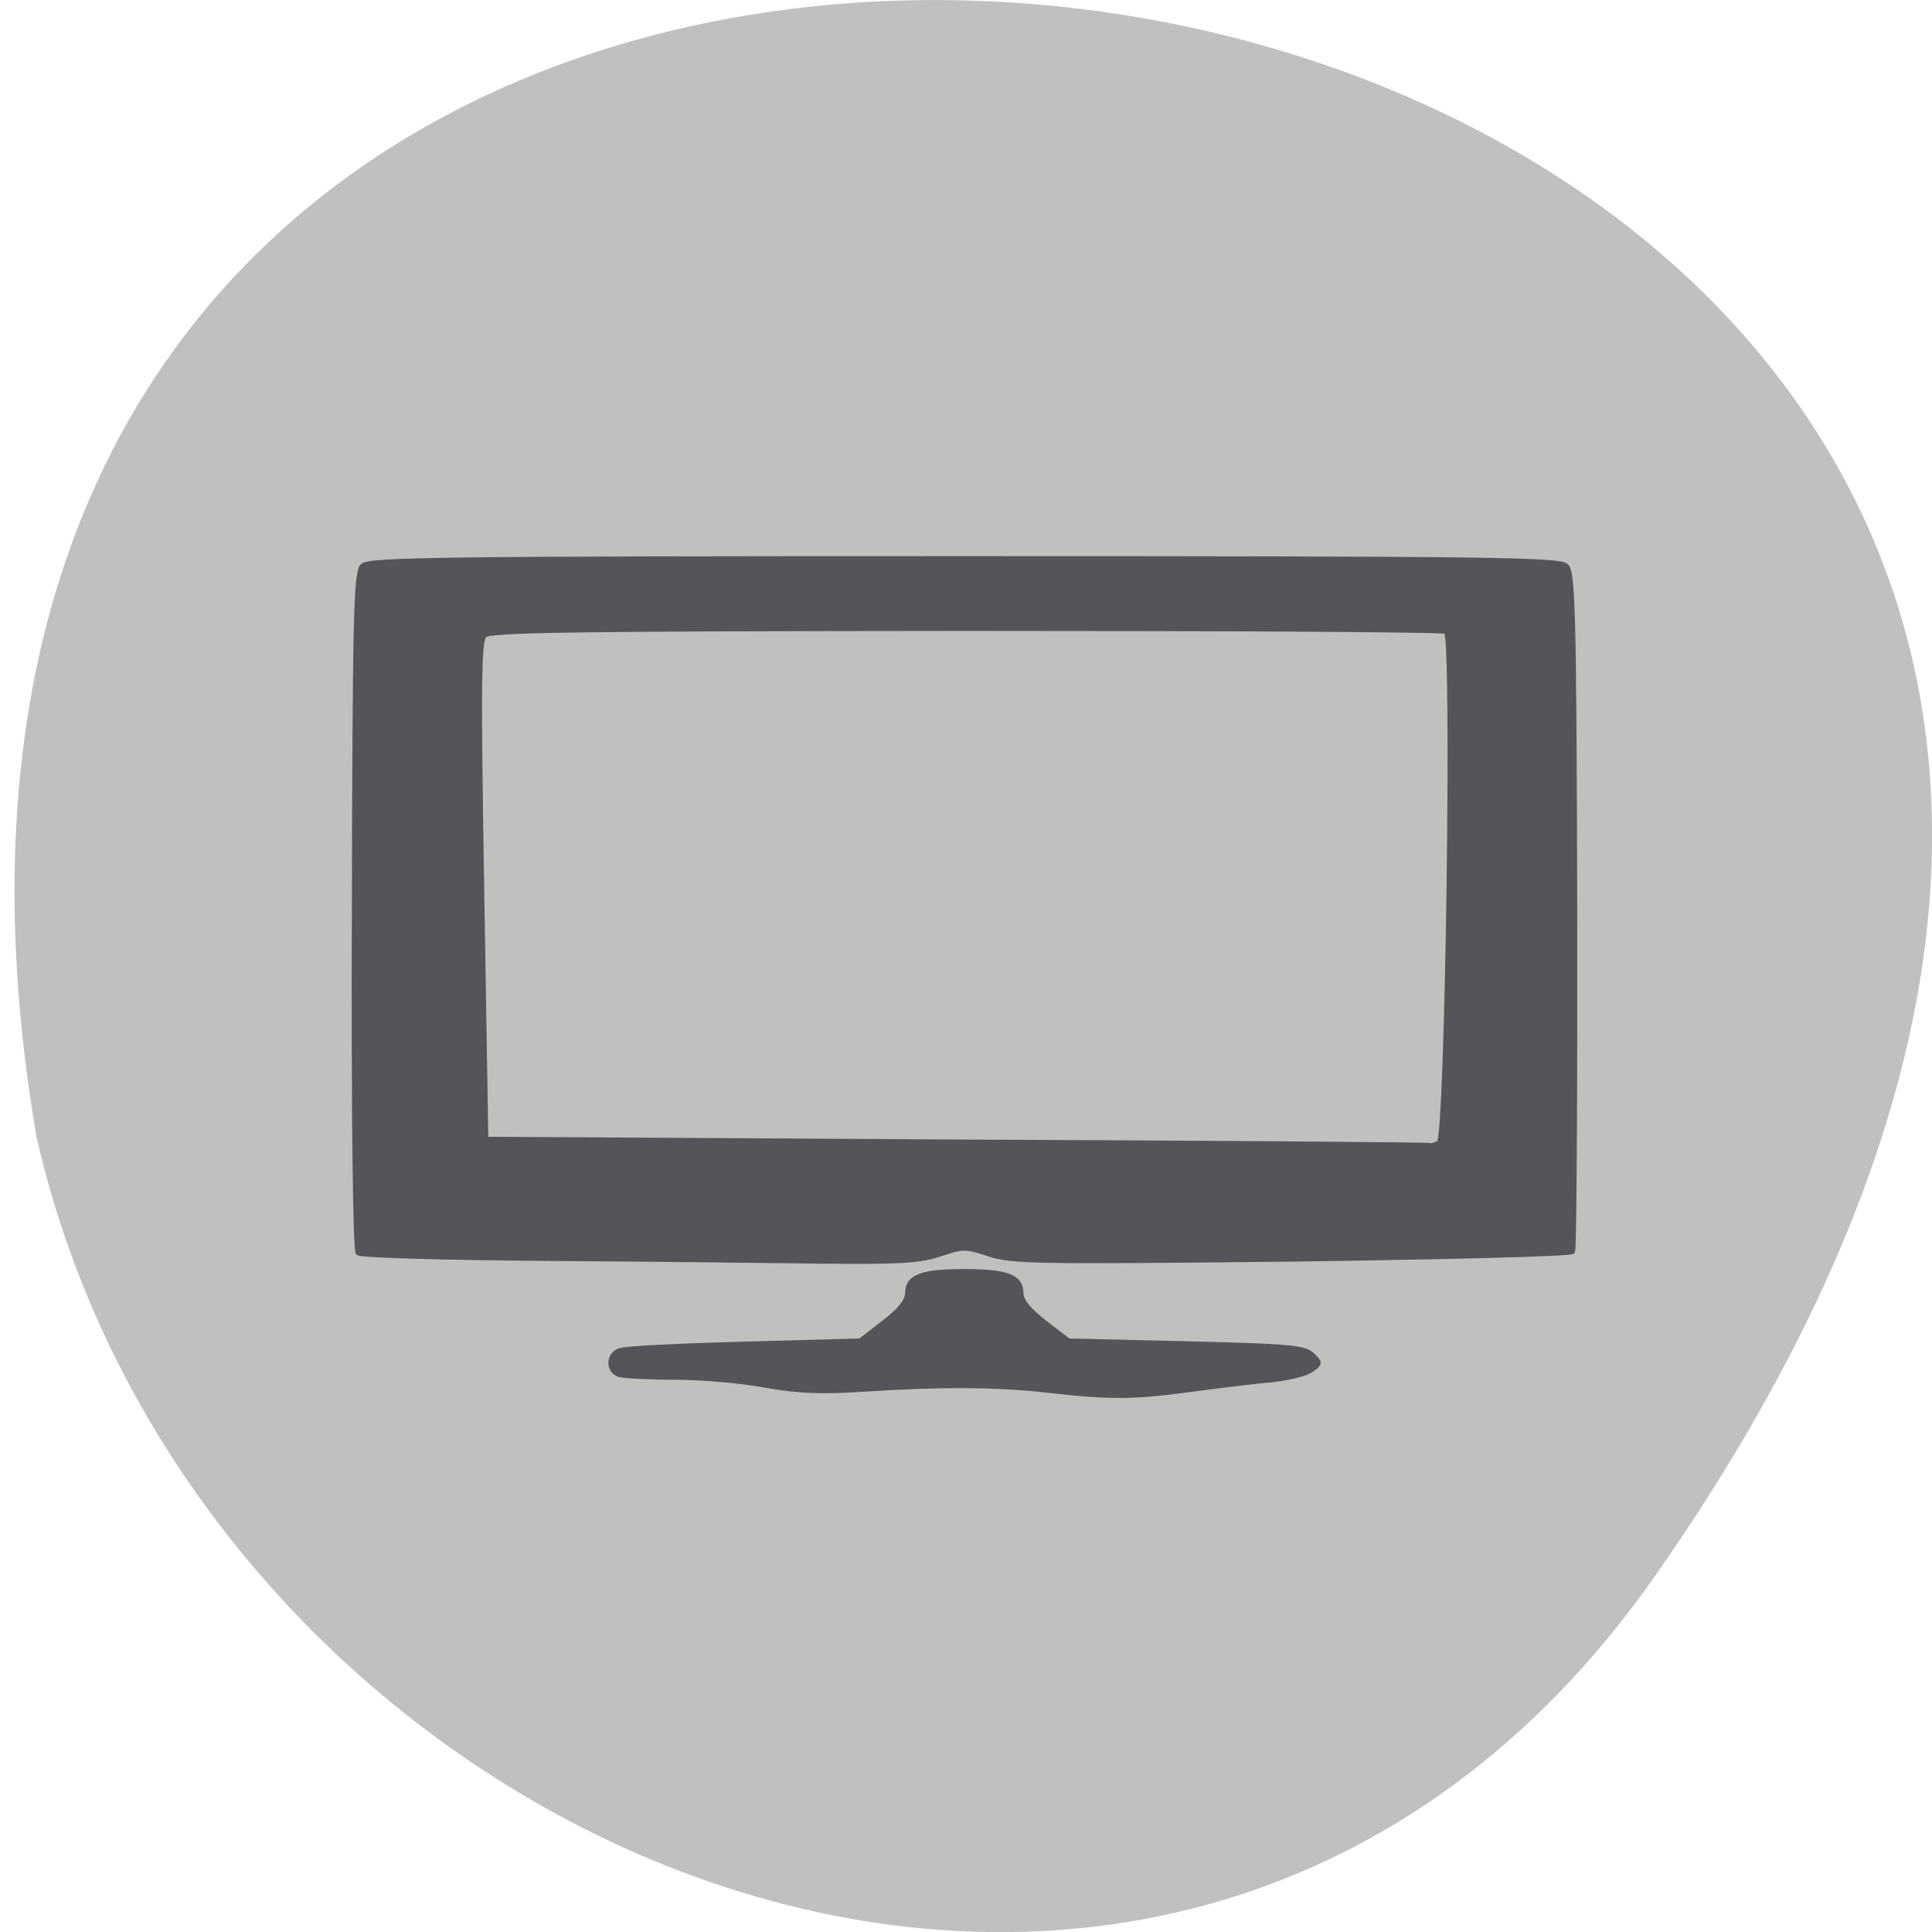 <svg xmlns="http://www.w3.org/2000/svg" viewBox="0 0 22 22"><path d="m 18.844 17.949 c 13.727 -19.594 -21.973 -25.828 -18.43 -5.01 c 1.875 8.281 12.93 12.859 18.43 5.01" fill="#c0c0c0"/><path d="m 99.79 192.81 c -9.03 -1.096 -18.657 -1.161 -31.873 -0.258 c -8.07 0.58 -11.9 0.387 -17.82 -0.709 c -4.126 -0.838 -11.242 -1.483 -15.847 -1.483 c -4.605 0 -8.97 -0.258 -9.747 -0.516 c -1.914 -0.774 -1.854 -3.611 0.12 -4.385 c 0.897 -0.387 10.704 -0.903 21.886 -1.225 l 20.272 -0.58 l 4.126 -3.417 c 2.87 -2.321 4.186 -4.127 4.186 -5.545 c 0 -3.03 2.452 -3.998 9.867 -3.998 c 7.415 0 9.867 0.967 9.867 3.998 c 0 1.419 1.375 3.224 4.186 5.545 l 4.186 3.417 l 20.571 0.516 c 17.82 0.451 20.691 0.709 22.07 2.063 c 1.435 1.483 1.435 1.612 -0.179 2.773 c -0.897 0.709 -3.947 1.483 -6.698 1.805 c -2.811 0.258 -9.209 1.096 -14.232 1.805 c -10.11 1.483 -14.352 1.483 -24.936 0.193 m -87.9 -24.631 c -17.76 -0.129 -32.65 -0.58 -33.07 -1.032 c -0.478 -0.451 -0.777 -28.05 -0.658 -63.833 c 0.12 -54.55 0.299 -63.19 1.435 -64.35 c 1.196 -1.161 14.11 -1.354 105.37 -1.354 c 91.31 0 104.23 0.193 105.37 1.354 c 1.196 1.161 1.375 9.801 1.495 64.22 c 0.06 34.56 -0.12 63.25 -0.359 63.704 c -0.299 0.451 -21.886 1.032 -49.21 1.419 c -44.55 0.516 -49.1 0.451 -52.982 -0.967 c -4.01 -1.419 -4.545 -1.419 -8.551 0 c -3.528 1.29 -7.06 1.483 -20.392 1.354 c -8.91 -0.129 -30.677 -0.387 -48.44 -0.516 m 156.32 -21.536 c 1.495 -0.967 2.691 -94.59 1.256 -95.49 c -0.598 -0.387 -38.451 -0.58 -84.26 -0.58 c -68.41 0.064 -83.42 0.258 -84.38 1.29 c -1.017 0.967 -1.076 9.22 -0.478 47.649 l 0.718 46.49 l 82.58 0.516 c 45.39 0.193 82.76 0.516 83 0.645 c 0.239 0.064 0.957 -0.129 1.555 -0.516" transform="matrix(0.065 0 0 0.061 5.458 4.069)" fill="#535558" stroke="#535558"/></svg>